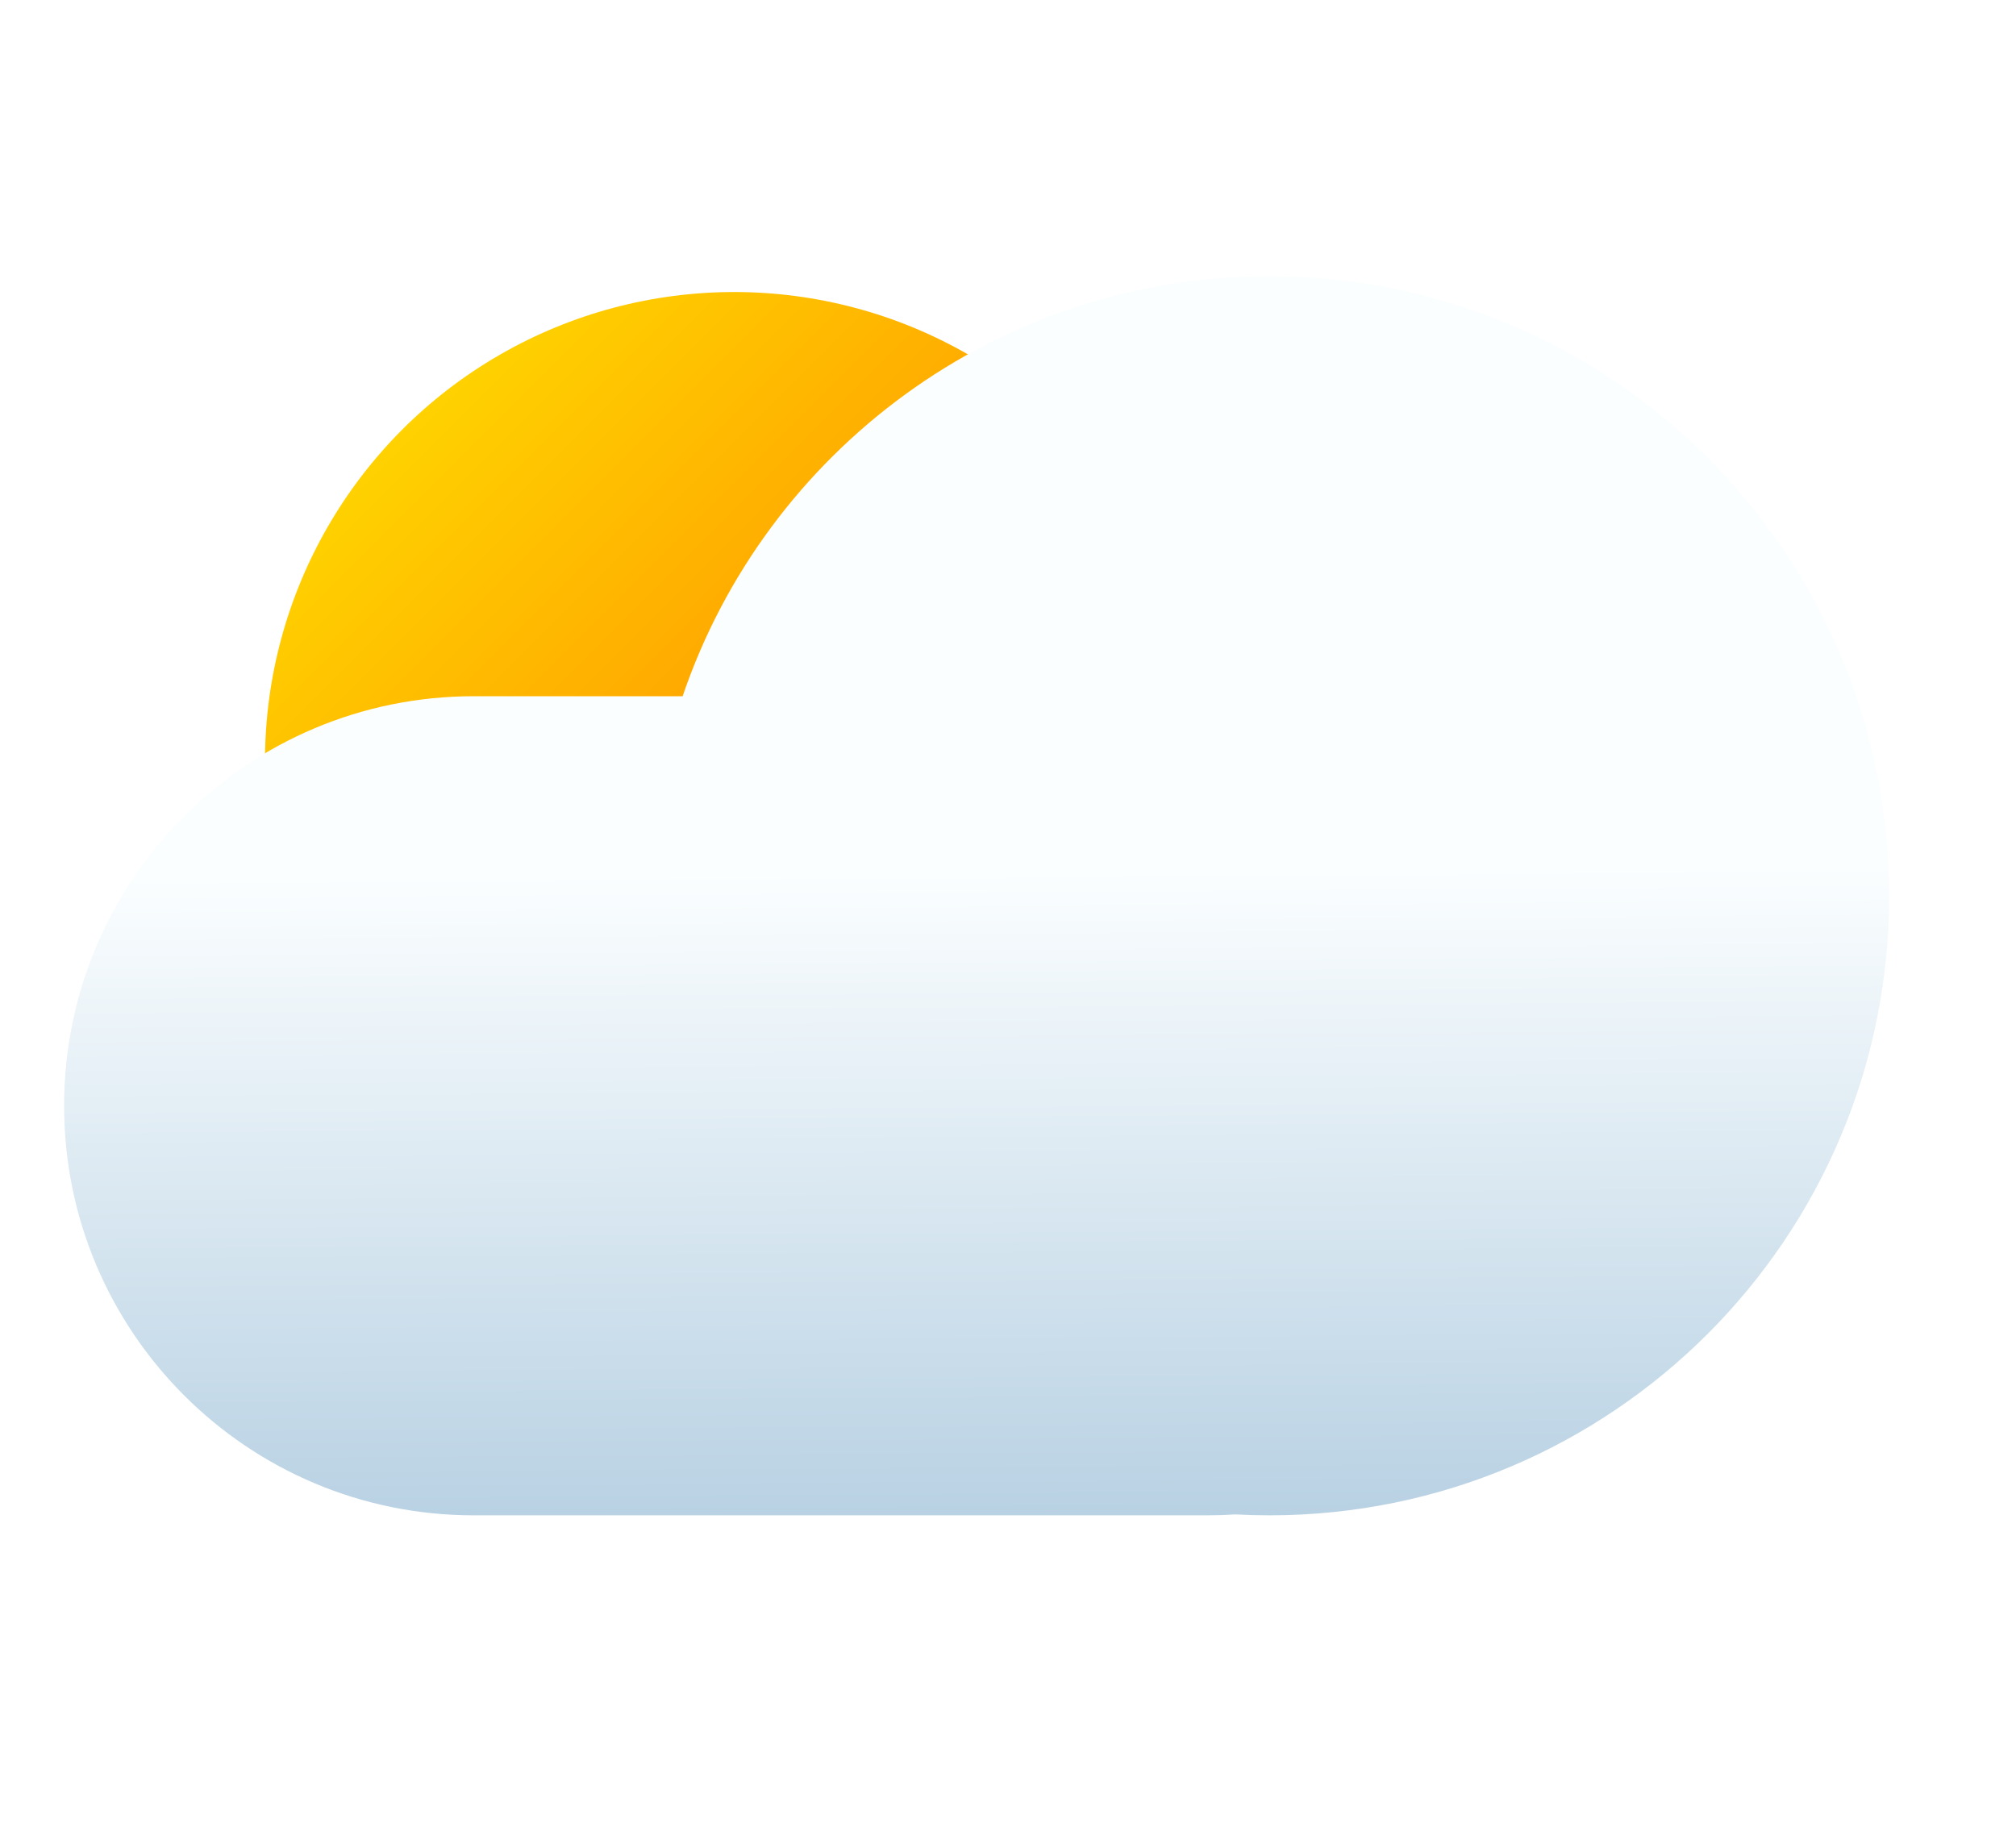 <svg width="283" height="256" viewBox="0 0 283 256" fill="none" xmlns="http://www.w3.org/2000/svg">
<g filter="url(#filter0_d_351_69)">
<g filter="url(#filter1_i_351_69)">
<circle cx="103.063" cy="92.864" r="65.864" fill="url(#paint0_linear_351_69)"/>
</g>
<g filter="url(#filter2_i_351_69)">
<path fill-rule="evenodd" clip-rule="evenodd" d="M182.209 228.748C230.252 228.748 269.199 189.801 269.199 141.757C269.199 93.714 230.252 54.767 182.209 54.767C143.965 54.767 111.485 79.446 99.826 113.748H70.5C38.744 113.748 13 139.491 13 171.248C13 203.004 38.744 228.748 70.5 228.748H173.5C174.812 228.748 176.114 228.704 177.404 228.617C178.995 228.704 180.597 228.748 182.209 228.748Z" fill="url(#paint1_linear_351_69)"/>
</g>
</g>
<defs>
<filter id="filter0_d_351_69" x="0" y="27" width="282.199" height="228.748" filterUnits="userSpaceOnUse" color-interpolation-filters="sRGB">
<feFlood flood-opacity="0" result="BackgroundImageFix"/>
<feColorMatrix in="SourceAlpha" type="matrix" values="0 0 0 0 0 0 0 0 0 0 0 0 0 0 0 0 0 0 127 0" result="hardAlpha"/>
<feOffset dy="14"/>
<feGaussianBlur stdDeviation="6.5"/>
<feComposite in2="hardAlpha" operator="out"/>
<feColorMatrix type="matrix" values="0 0 0 0 0 0 0 0 0 0.34 0 0 0 0 0.417 0 0 0 0.09 0"/>
<feBlend mode="normal" in2="BackgroundImageFix" result="effect1_dropShadow_351_69"/>
<feBlend mode="normal" in="SourceGraphic" in2="effect1_dropShadow_351_69" result="shape"/>
</filter>
<filter id="filter1_i_351_69" x="37.199" y="27" width="131.728" height="131.728" filterUnits="userSpaceOnUse" color-interpolation-filters="sRGB">
<feFlood flood-opacity="0" result="BackgroundImageFix"/>
<feBlend mode="normal" in="SourceGraphic" in2="BackgroundImageFix" result="shape"/>
<feColorMatrix in="SourceAlpha" type="matrix" values="0 0 0 0 0 0 0 0 0 0 0 0 0 0 0 0 0 0 127 0" result="hardAlpha"/>
<feMorphology radius="9" operator="erode" in="SourceAlpha" result="effect1_innerShadow_351_69"/>
<feOffset/>
<feGaussianBlur stdDeviation="9.7"/>
<feComposite in2="hardAlpha" operator="arithmetic" k2="-1" k3="1"/>
<feColorMatrix type="matrix" values="0 0 0 0 0.783 0 0 0 0 0.235 0 0 0 0 0 0 0 0 0.25 0"/>
<feBlend mode="normal" in2="shape" result="effect1_innerShadow_351_69"/>
</filter>
<filter id="filter2_i_351_69" x="9" y="24.767" width="260.199" height="203.98" filterUnits="userSpaceOnUse" color-interpolation-filters="sRGB">
<feFlood flood-opacity="0" result="BackgroundImageFix"/>
<feBlend mode="normal" in="SourceGraphic" in2="BackgroundImageFix" result="shape"/>
<feColorMatrix in="SourceAlpha" type="matrix" values="0 0 0 0 0 0 0 0 0 0 0 0 0 0 0 0 0 0 127 0" result="hardAlpha"/>
<feOffset dx="-4" dy="-30"/>
<feGaussianBlur stdDeviation="41.4"/>
<feComposite in2="hardAlpha" operator="arithmetic" k2="-1" k3="1"/>
<feColorMatrix type="matrix" values="0 0 0 0 0.35 0 0 0 0 0.653 0 0 0 0 1 0 0 0 0.15 0"/>
<feBlend mode="normal" in2="shape" result="effect1_innerShadow_351_69"/>
</filter>
<linearGradient id="paint0_linear_351_69" x1="37.199" y1="27" x2="168.927" y2="158.728" gradientUnits="userSpaceOnUse">
<stop stop-color="#FFD074"/>
<stop offset="0" stop-color="#FFE600"/>
<stop offset="1" stop-color="#FF5C00"/>
</linearGradient>
<linearGradient id="paint1_linear_351_69" x1="183.451" y1="54.767" x2="184.694" y2="228.748" gradientUnits="userSpaceOnUse">
<stop offset="0.478" stop-color="#FBFEFF"/>
<stop offset="1" stop-color="#B8D1E3"/>
</linearGradient>
</defs>
</svg>
